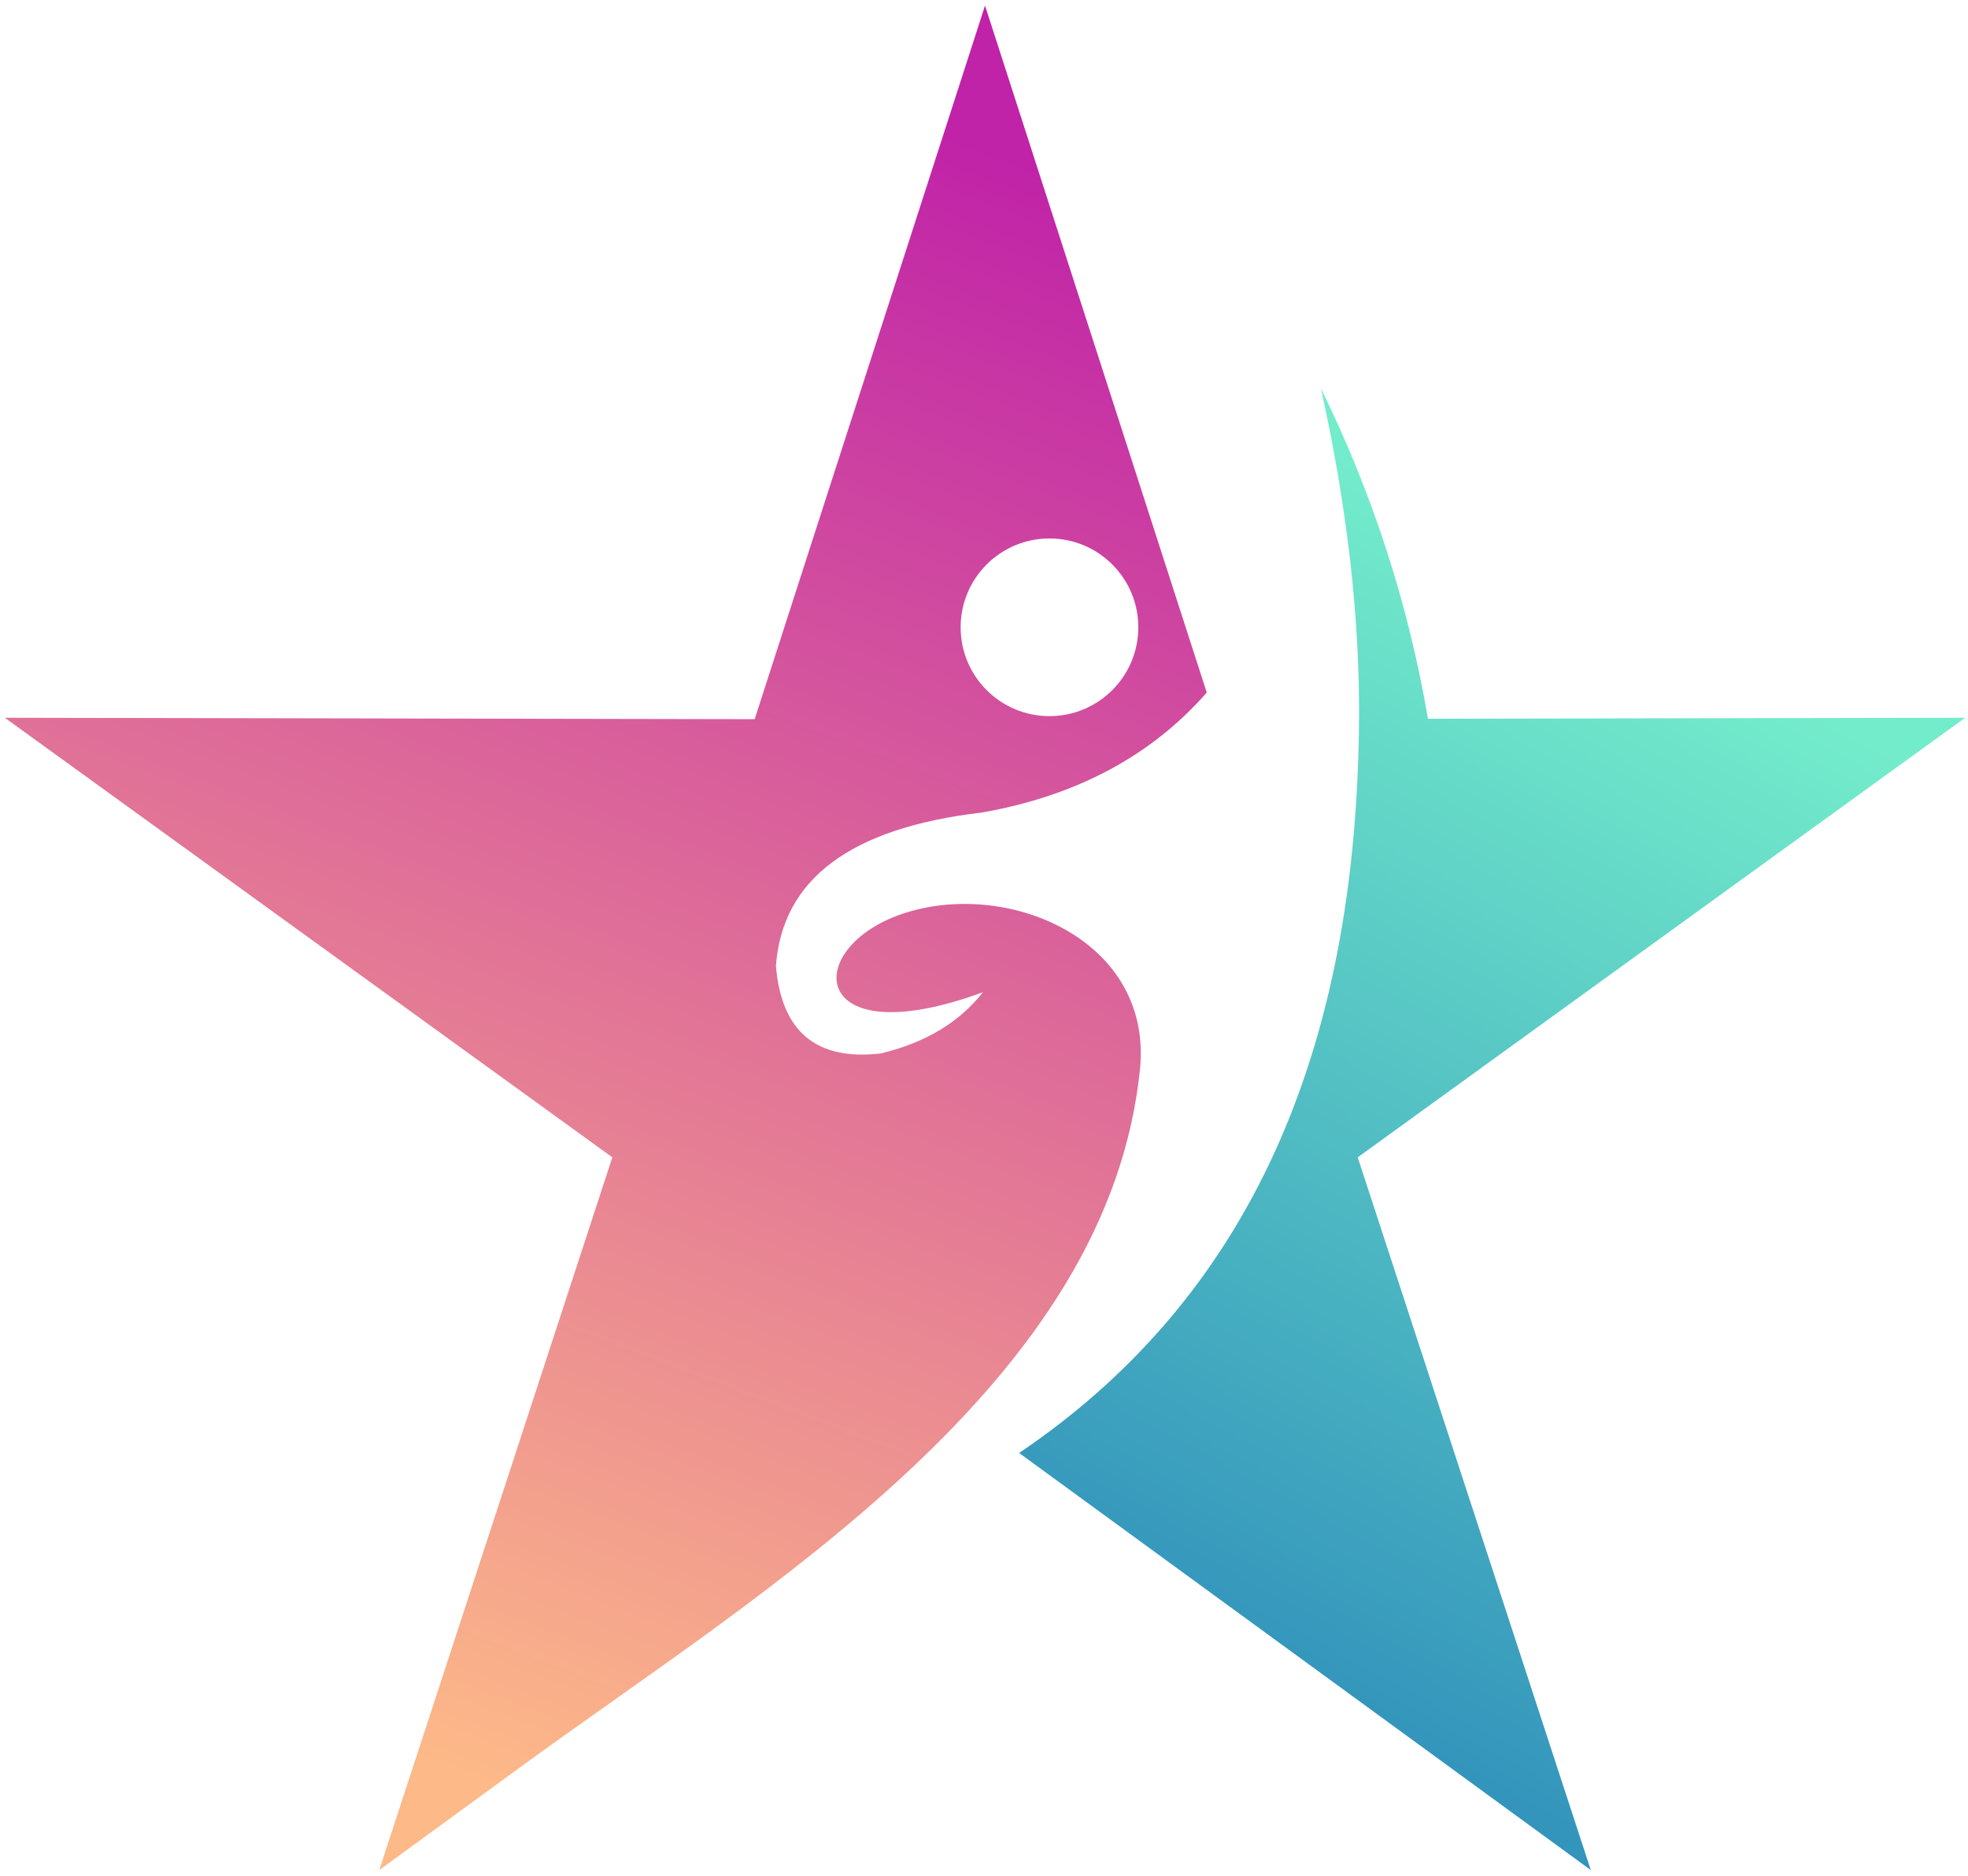 <svg width="257" height="245" viewBox="0 0 257 245" fill="none" xmlns="http://www.w3.org/2000/svg">
<path d="M240.482 105.411L256.635 93.726L240.482 93.757L186.477 93.858C183.931 78.918 179.231 64.384 172.501 50.727C175.907 66.132 177.569 80.518 177.475 93.876C177.203 134.141 165.139 168.088 133.086 189.734L207.74 244.196L177.304 151.128L240.482 105.411Z" fill="url(#paint0_linear_40_23645)"/>
<path d="M79.964 151.129L68.027 142.488L0.633 93.727L68.027 93.856L98.55 93.913L119.277 29.713L128.633 0.73L137.989 29.713L157.588 90.437C150.328 98.717 140.524 103.944 128.196 106.107C111.111 108.102 102.155 114.78 101.328 126.138C102.042 134.728 106.61 138.535 115.032 137.56C120.837 136.166 125.277 133.498 128.357 129.568C105.573 137.942 104.618 123.831 117.791 119.347C131.286 114.752 150.163 122.468 148.918 139.083C145.077 180.766 99.551 207.7 68.027 230.701L49.525 244.197L68.027 187.632L79.964 151.129ZM148.653 81.911C148.653 75.504 143.456 70.312 137.048 70.312C130.644 70.312 125.449 75.504 125.449 81.911C125.449 88.319 130.644 93.516 137.048 93.516C143.456 93.516 148.653 88.319 148.653 81.911Z" fill="url(#paint1_linear_40_23645)"/>
<defs>
<linearGradient id="paint0_linear_40_23645" x1="-2.778" y1="136.207" x2="69.423" y2="2.491" gradientUnits="userSpaceOnUse">
<stop stop-color="#3090BB"/>
<stop offset="1" stop-color="#73ECCB"/>
</linearGradient>
<linearGradient id="paint1_linear_40_23645" x1="325.581" y1="92.642" x2="245.84" y2="302.257" gradientUnits="userSpaceOnUse">
<stop stop-color="#C022A8"/>
<stop offset="1" stop-color="#FDB988"/>
</linearGradient>
</defs>
</svg>
